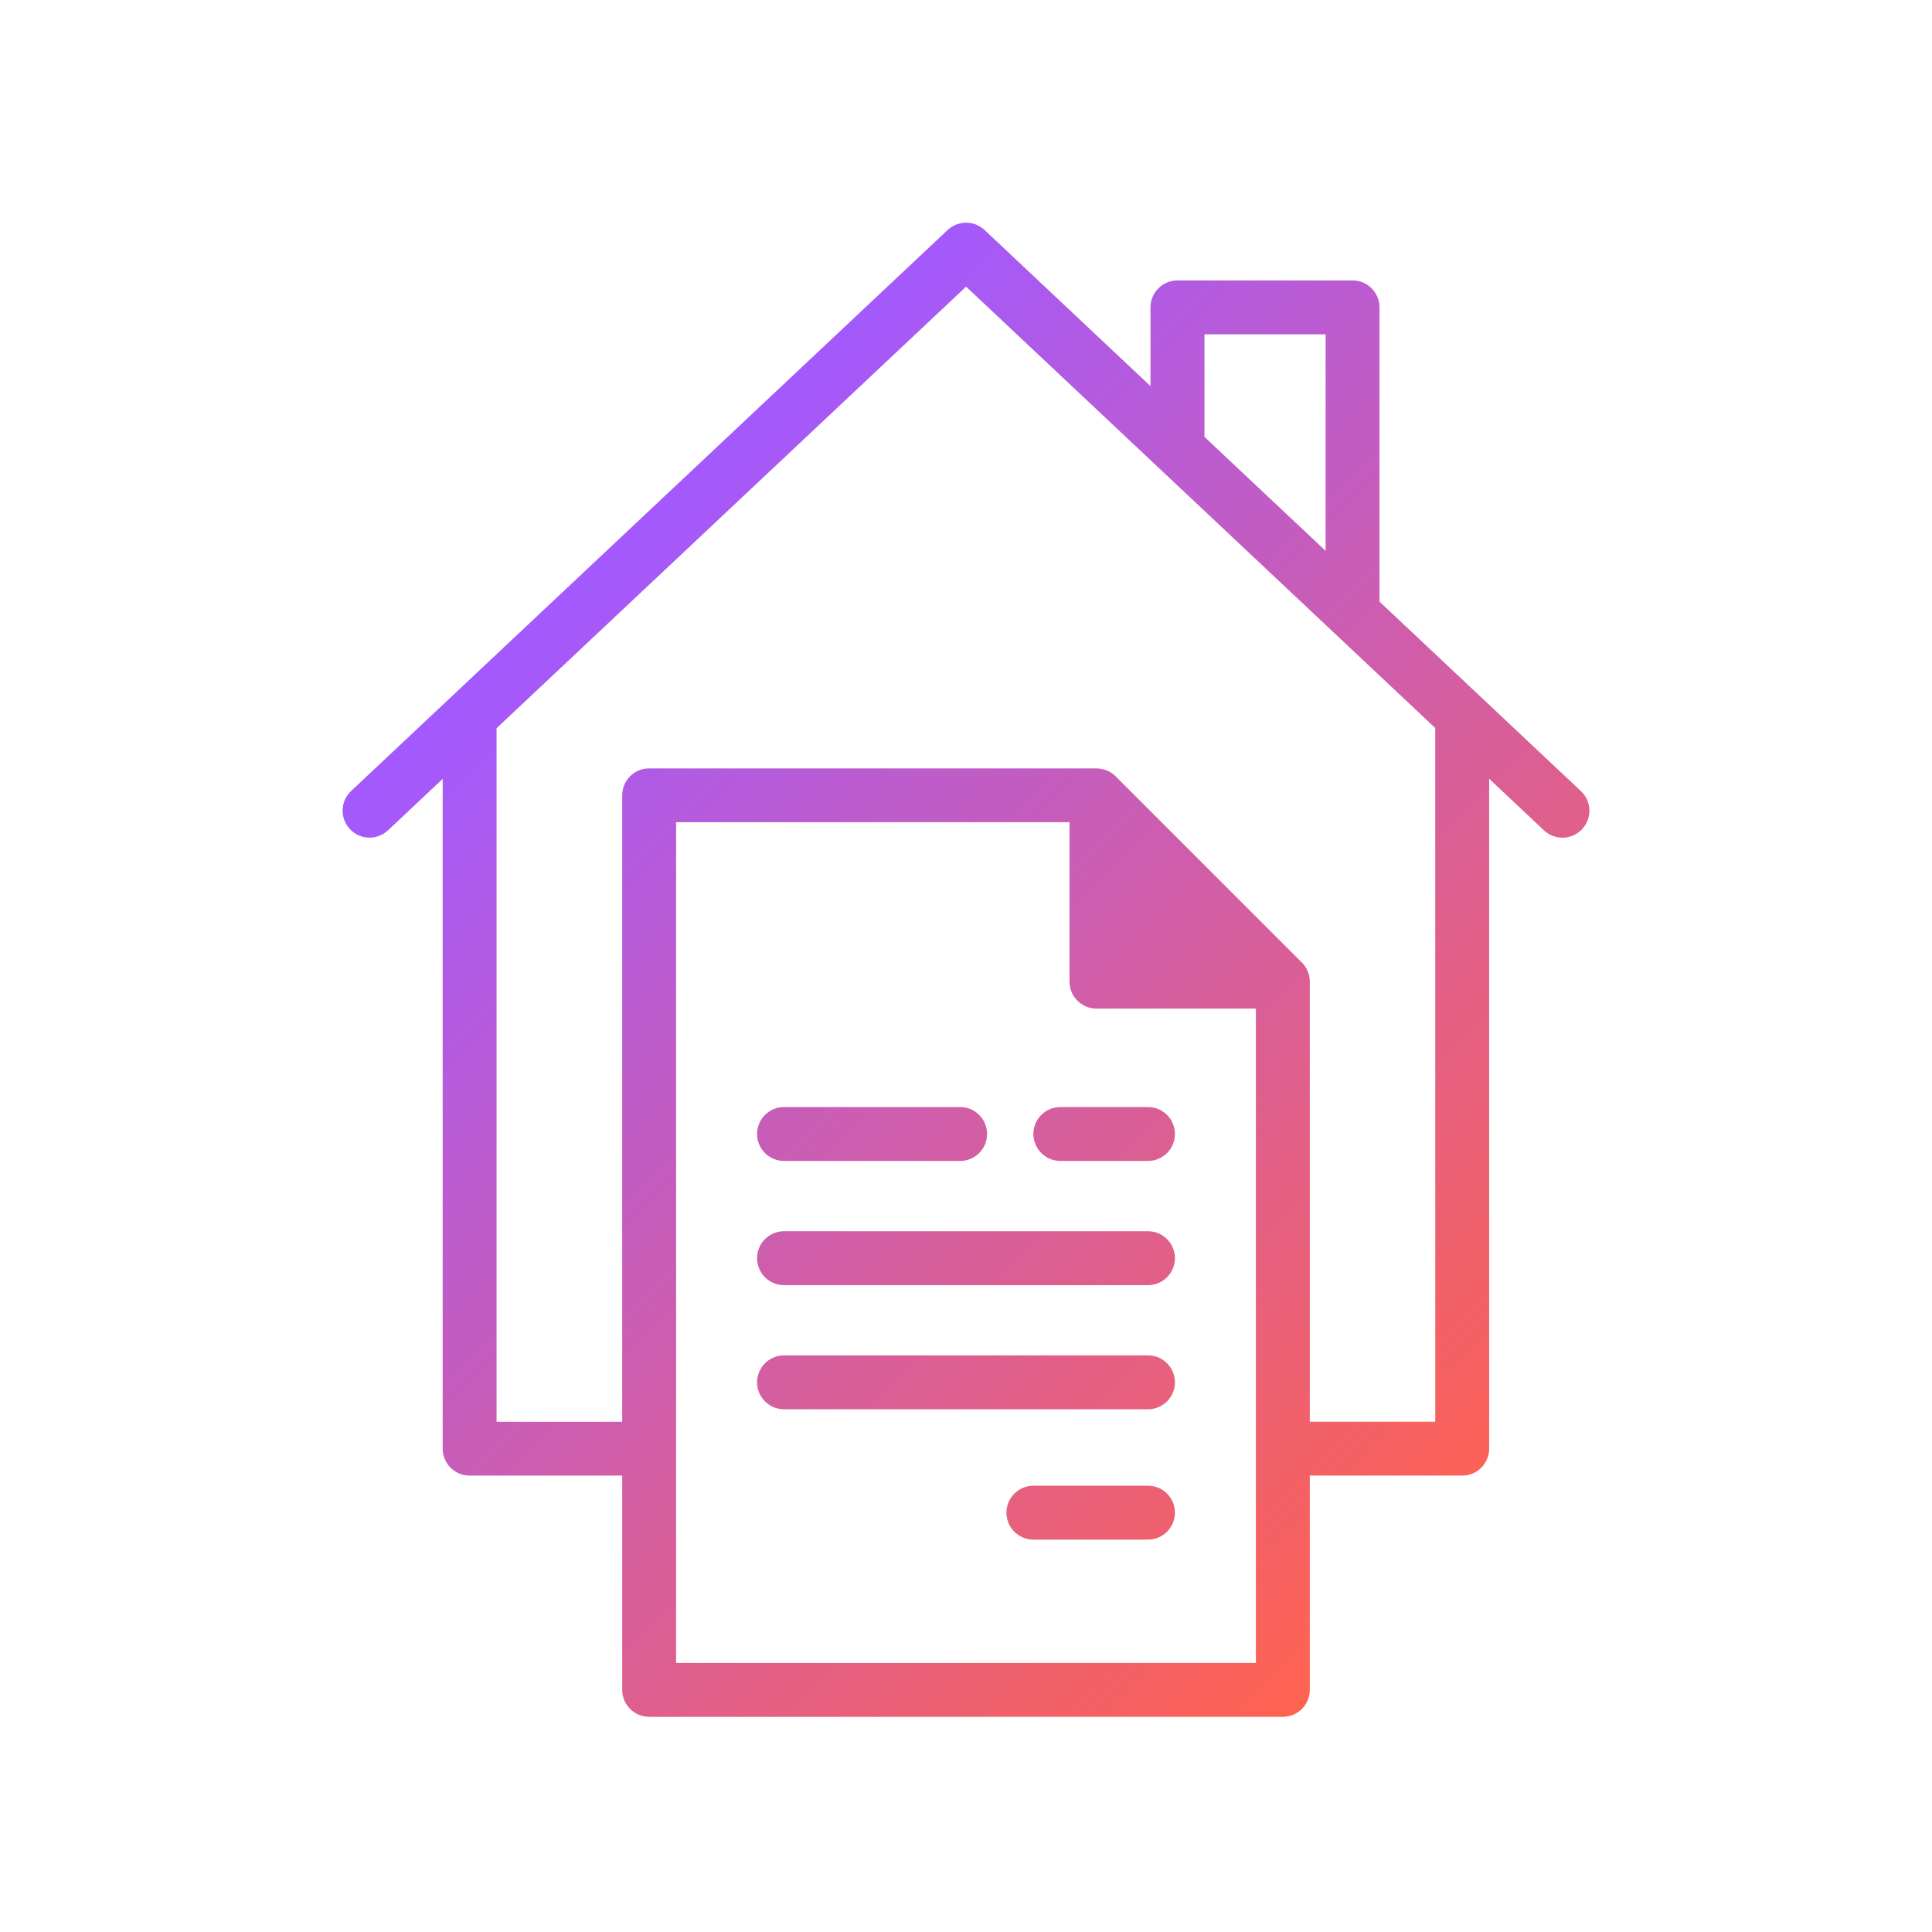 <svg width="100" height="100" viewBox="0 0 100 100" fill="none" xmlns="http://www.w3.org/2000/svg">
<path d="M81.828 40.947L71.402 31.14V15.909C71.402 15.14 70.777 14.514 70.007 14.514H60.944C60.174 14.514 59.549 15.14 59.549 15.909V19.984L50.961 11.905C50.423 11.4 49.586 11.4 49.049 11.905L18.172 40.944C17.612 41.472 17.584 42.356 18.112 42.916C18.386 43.209 18.756 43.356 19.128 43.356C19.47 43.356 19.814 43.23 20.084 42.977L22.912 40.316V74.982C22.912 75.751 23.537 76.377 24.307 76.377H32.205V87.468C32.205 88.237 32.83 88.863 33.6 88.863H66.4C67.17 88.863 67.795 88.237 67.795 87.468V76.377H75.684C76.454 76.377 77.079 75.751 77.079 74.982V40.309L79.916 42.979C80.477 43.507 81.361 43.479 81.888 42.919C82.416 42.356 82.391 41.475 81.828 40.947ZM62.342 17.305H68.614V28.512L62.342 22.612V17.305ZM34.995 86.075V74.989C34.995 74.986 34.995 74.986 34.995 74.984C34.995 74.982 34.995 74.982 34.995 74.979V42.558H55.358V50.809C55.358 51.579 55.984 52.205 56.754 52.205H65.005V74.979C65.005 74.982 65.005 74.982 65.005 74.984C65.005 74.986 65.005 74.986 65.005 74.989V86.075H34.995ZM74.288 73.589H67.795V50.809C67.795 50.793 67.793 50.779 67.793 50.763C67.793 50.747 67.791 50.733 67.791 50.717C67.786 50.658 67.781 50.598 67.77 50.54V50.537C67.758 50.479 67.742 50.421 67.721 50.365C67.716 50.351 67.712 50.335 67.705 50.321C67.684 50.268 67.663 50.217 67.637 50.165C67.635 50.163 67.635 50.158 67.633 50.156C67.605 50.102 67.572 50.051 67.537 50.002C67.528 49.991 67.519 49.977 67.509 49.965C67.472 49.916 67.433 49.868 67.388 49.826L57.742 40.179C57.698 40.135 57.651 40.096 57.6 40.058C57.588 40.049 57.574 40.04 57.563 40.03C57.514 39.996 57.463 39.963 57.409 39.935C57.405 39.933 57.402 39.933 57.398 39.93C57.349 39.905 57.295 39.882 57.244 39.863C57.228 39.858 57.214 39.851 57.198 39.847C57.142 39.828 57.086 39.812 57.028 39.8C57.023 39.8 57.019 39.8 57.016 39.798C56.963 39.789 56.907 39.782 56.851 39.777C56.833 39.775 56.816 39.775 56.798 39.775C56.784 39.775 56.77 39.772 56.754 39.772H33.6C32.83 39.772 32.205 40.398 32.205 41.168V73.593H25.702V37.693L50.005 14.837L74.288 37.682V73.589ZM60.814 78.296C60.814 79.065 60.188 79.691 59.419 79.691H53.488C52.719 79.691 52.093 79.065 52.093 78.296C52.093 77.526 52.719 76.9 53.488 76.9H59.419C60.191 76.9 60.814 77.523 60.814 78.296ZM39.186 58.696C39.186 57.926 39.812 57.3 40.581 57.3H49.695C50.465 57.3 51.091 57.926 51.091 58.696C51.091 59.465 50.465 60.091 49.695 60.091H40.581C39.809 60.091 39.186 59.465 39.186 58.696ZM60.814 58.696C60.814 59.465 60.188 60.091 59.419 60.091H54.884C54.114 60.091 53.488 59.465 53.488 58.696C53.488 57.926 54.114 57.3 54.884 57.3H59.419C60.191 57.3 60.814 57.923 60.814 58.696ZM60.814 71.549C60.814 72.319 60.188 72.944 59.419 72.944H40.581C39.812 72.944 39.186 72.319 39.186 71.549C39.186 70.779 39.812 70.154 40.581 70.154H59.419C60.191 70.154 60.814 70.779 60.814 71.549ZM60.814 65.124C60.814 65.893 60.188 66.519 59.419 66.519H40.581C39.812 66.519 39.186 65.893 39.186 65.124C39.186 64.354 39.812 63.728 40.581 63.728H59.419C60.191 63.728 60.814 64.351 60.814 65.124Z" fill="url(#paint0_linear_322_26340)"/>
<defs>
<linearGradient id="paint0_linear_322_26340" x1="29.615" y1="29.501" x2="77.979" y2="77.864" gradientUnits="userSpaceOnUse">
<stop stop-color="#A259FF"/>
<stop offset="1" stop-color="#FF6250"/>
</linearGradient>
</defs>
</svg>
